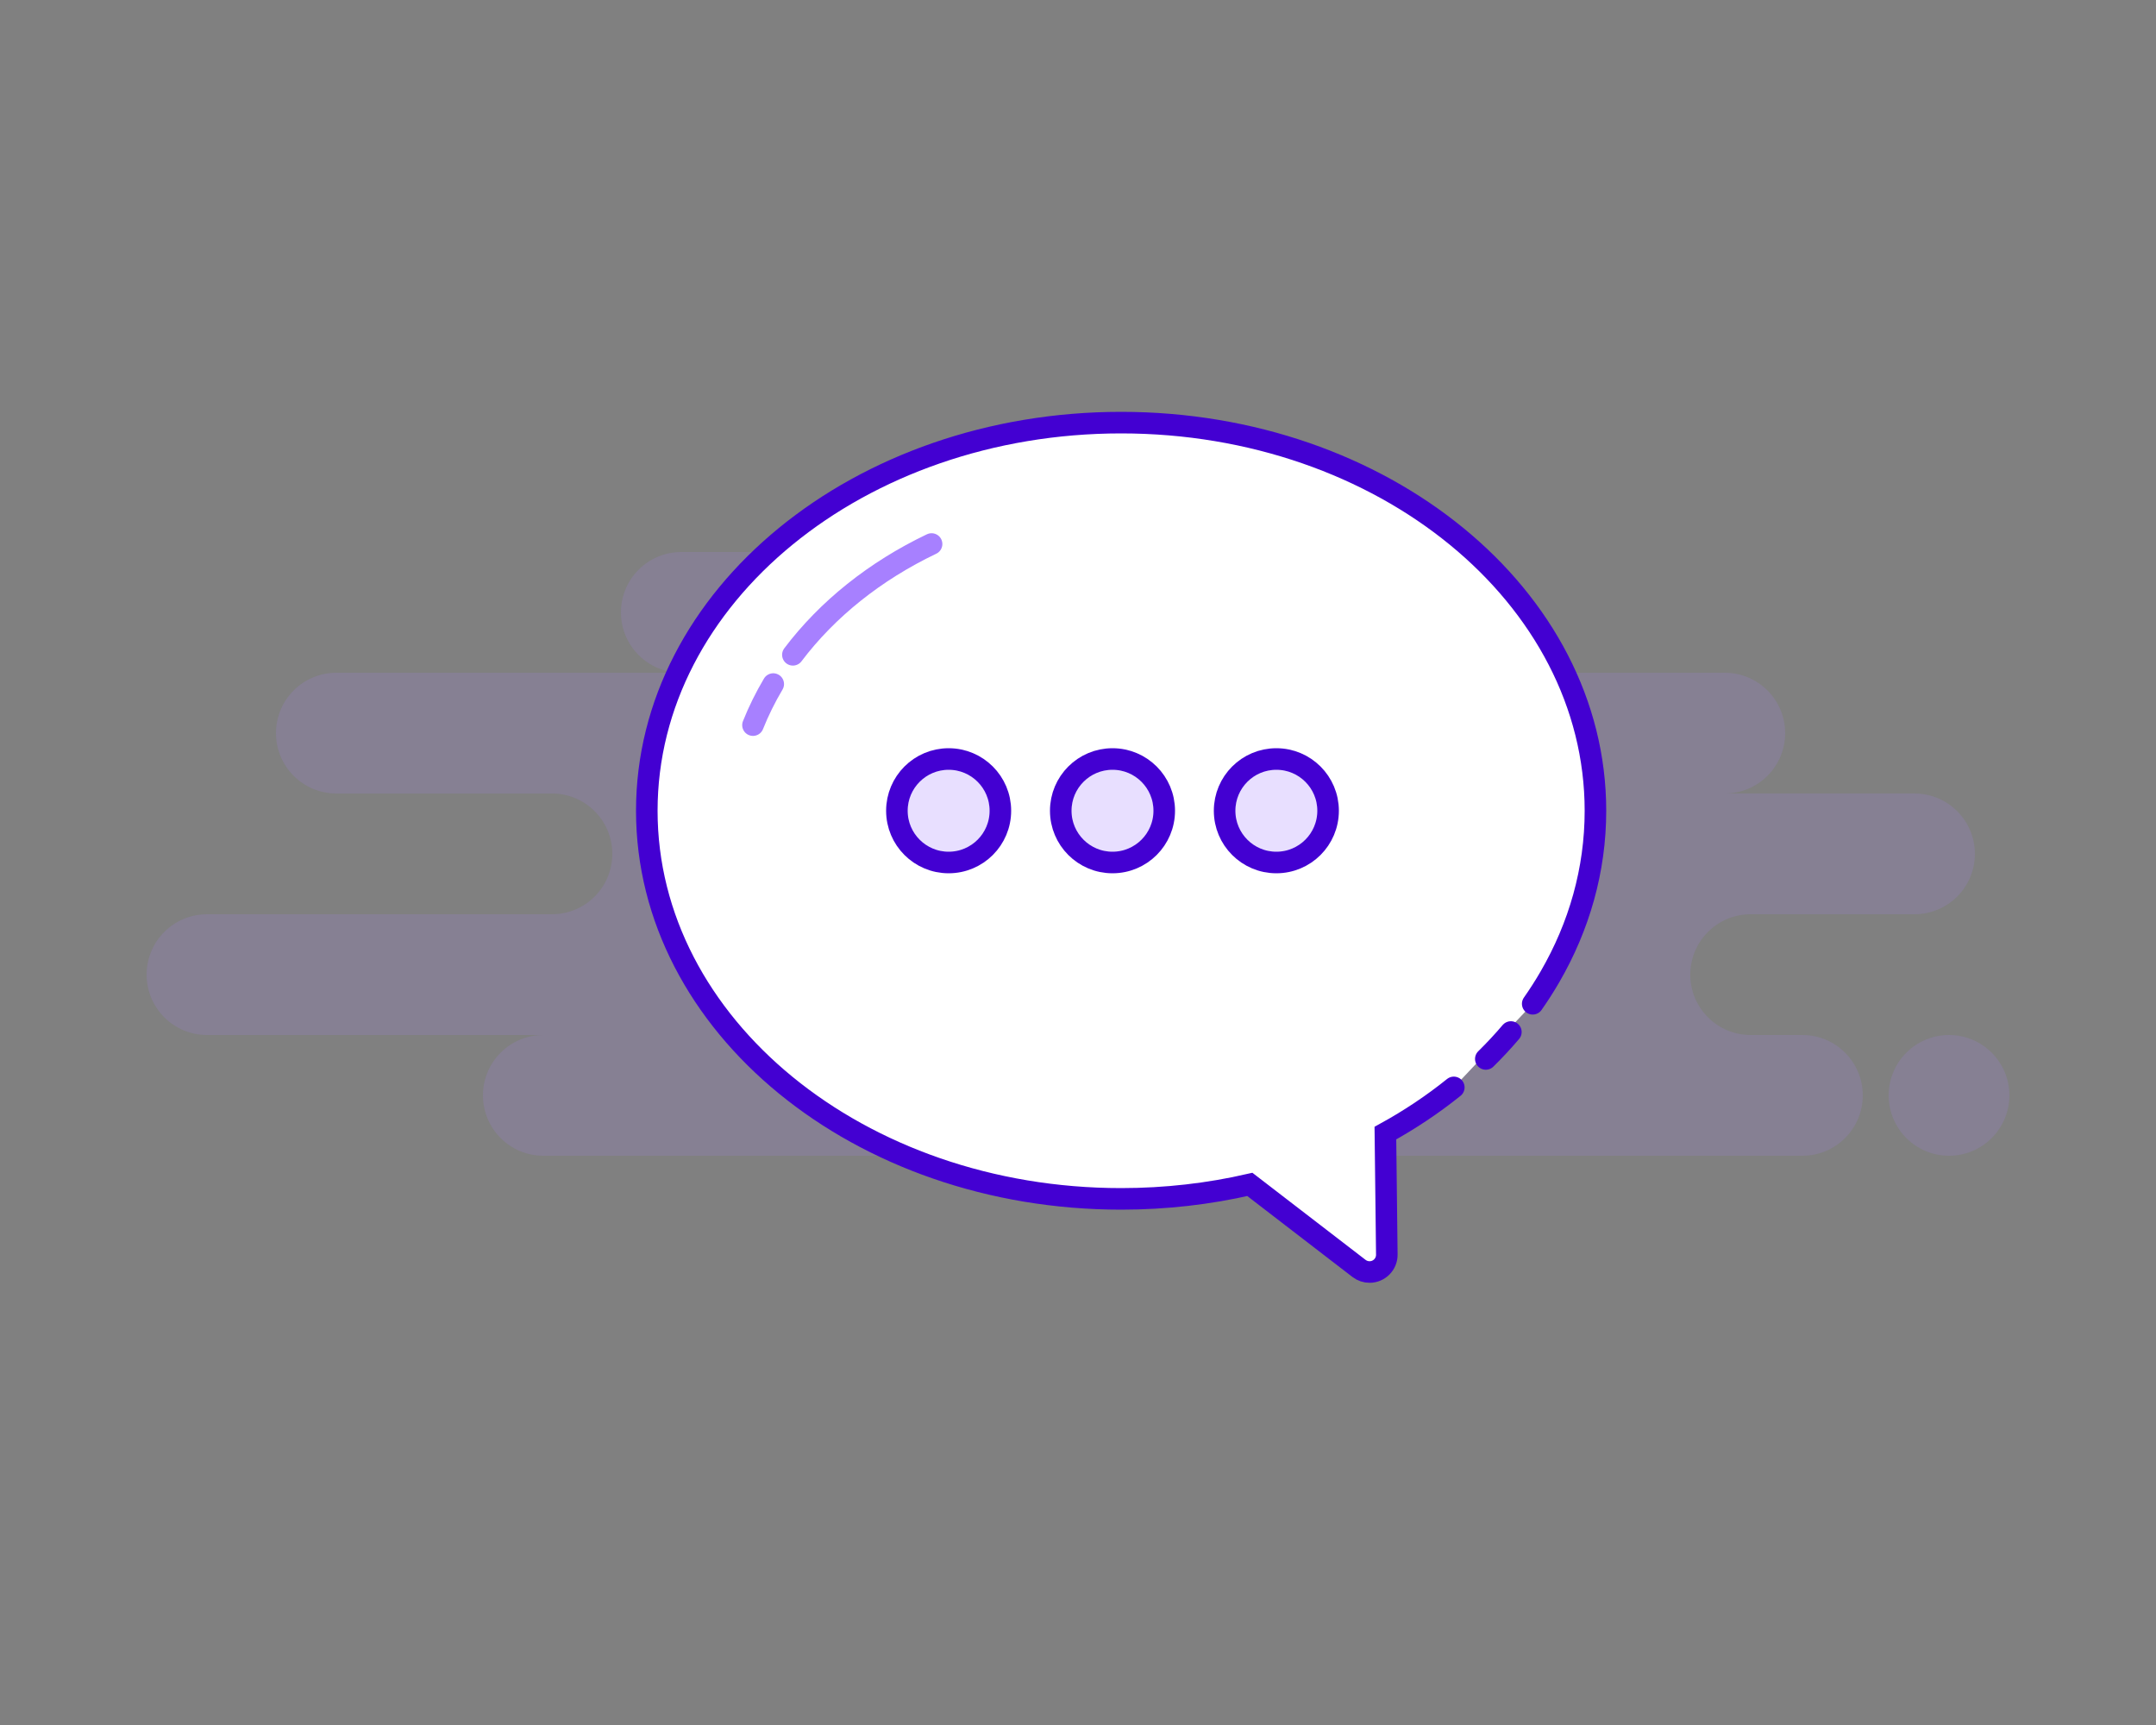 <?xml version="1.0" encoding="UTF-8"?>
<svg width="250px" height="200px" viewBox="0 0 250 200" version="1.1" xmlns="http://www.w3.org/2000/svg" xmlns:xlink="http://www.w3.org/1999/xlink">
    <rect x="0" y="0" width="250" height="200" fill="#808080" stroke="none"/>
    <!-- Generator: Sketch 52.6 (67491) - http://www.bohemiancoding.com/sketch -->
    <title>NoMessages</title>
    <desc>Created with Sketch.</desc>
    <g id="NoMessages" stroke="none" stroke-width="1" fill="none" fill-rule="evenodd">
        <path d="M154,134 L63,134 C59.134,134 56,130.866 56,127 C56,123.134 59.134,120 63,120 L24,120 C20.134,120 17,116.866 17,113 C17,109.134 20.134,106 24,106 L64,106 C67.866,106 71,102.866 71,99 C71,95.134 67.866,92 64,92 L39,92 C35.134,92 32,88.866 32,85 C32,81.134 35.134,78 39,78 L79,78 C75.134,78 72,74.866 72,71 C72,67.134 75.134,64 79,64 L136,64 C139.866,64 143,67.134 143,71 C143,74.866 139.866,78 136,78 L200,78 C203.866,78 207,81.134 207,85 C207,88.866 203.866,92 200,92 L222,92 C225.866,92 229,95.134 229,99 C229,102.866 225.866,106 222,106 L203,106 C199.134,106 196,109.134 196,113 C196,116.866 199.134,120 203,120 L209,120 C212.866,120 216,123.134 216,127 C216,130.866 212.866,134 209,134 L157,134 C156.485,134 155.983,133.944 155.5,133.839 C155.017,133.944 154.515,134 154,134 Z M226,134 C222.134,134 219,130.866 219,127 C219,123.134 222.134,120 226,120 C229.866,120 233,123.134 233,127 C233,130.866 229.866,134 226,134 Z" id="Background" fill-opacity="0.15" fill="#A780FF"></path>
        <path d="M168.577,126.075 C166.143,128.034 163.488,129.81 160.644,131.374 L160.809,145.457 C160.822,146.562 159.937,147.467 158.832,147.48 C158.383,147.486 157.945,147.339 157.589,147.066 L144.926,137.323 C140.18,138.416 135.173,139 130,139 C99.624,139 75,118.853 75,94 C75,69.147 99.624,49 130,49 C160.376,49 185,69.147 185,94 C185,100.879 183.114,107.397 179.741,113.227 C179.119,114.303 178.446,115.355 177.726,116.381 M175.193,119.654 C174.279,120.73 173.309,121.771 172.287,122.776" id="Shape" stroke="#4300D2" stroke-width="2.5" fill="#FFFFFF" stroke-linecap="round"></path>
        <path d="M110,100 C106.686,100 104,97.314 104,94 C104,90.686 106.686,88 110,88 C113.314,88 116,90.686 116,94 C116,97.314 113.314,100 110,100 Z M129,100 C125.686,100 123,97.314 123,94 C123,90.686 125.686,88 129,88 C132.314,88 135,90.686 135,94 C135,97.314 132.314,100 129,100 Z M148,100 C144.686,100 142,97.314 142,94 C142,90.686 144.686,88 148,88 C151.314,88 154,90.686 154,94 C154,97.314 151.314,100 148,100 Z" id="Shape" stroke="#4300D2" stroke-width="2.5" fill-opacity="0.25" fill="#A780FF"></path>
        <path d="M89.662,79.311 C88.754,80.843 87.967,82.433 87.312,84.072" id="Line" stroke="#A780FF" stroke-width="2.5" stroke-linecap="round"></path>
        <path d="M108.022,63.073 C101.469,66.201 95.937,70.624 91.939,75.92" id="Line" stroke="#A780FF" stroke-width="2.5" stroke-linecap="round"></path>
    </g>
</svg>